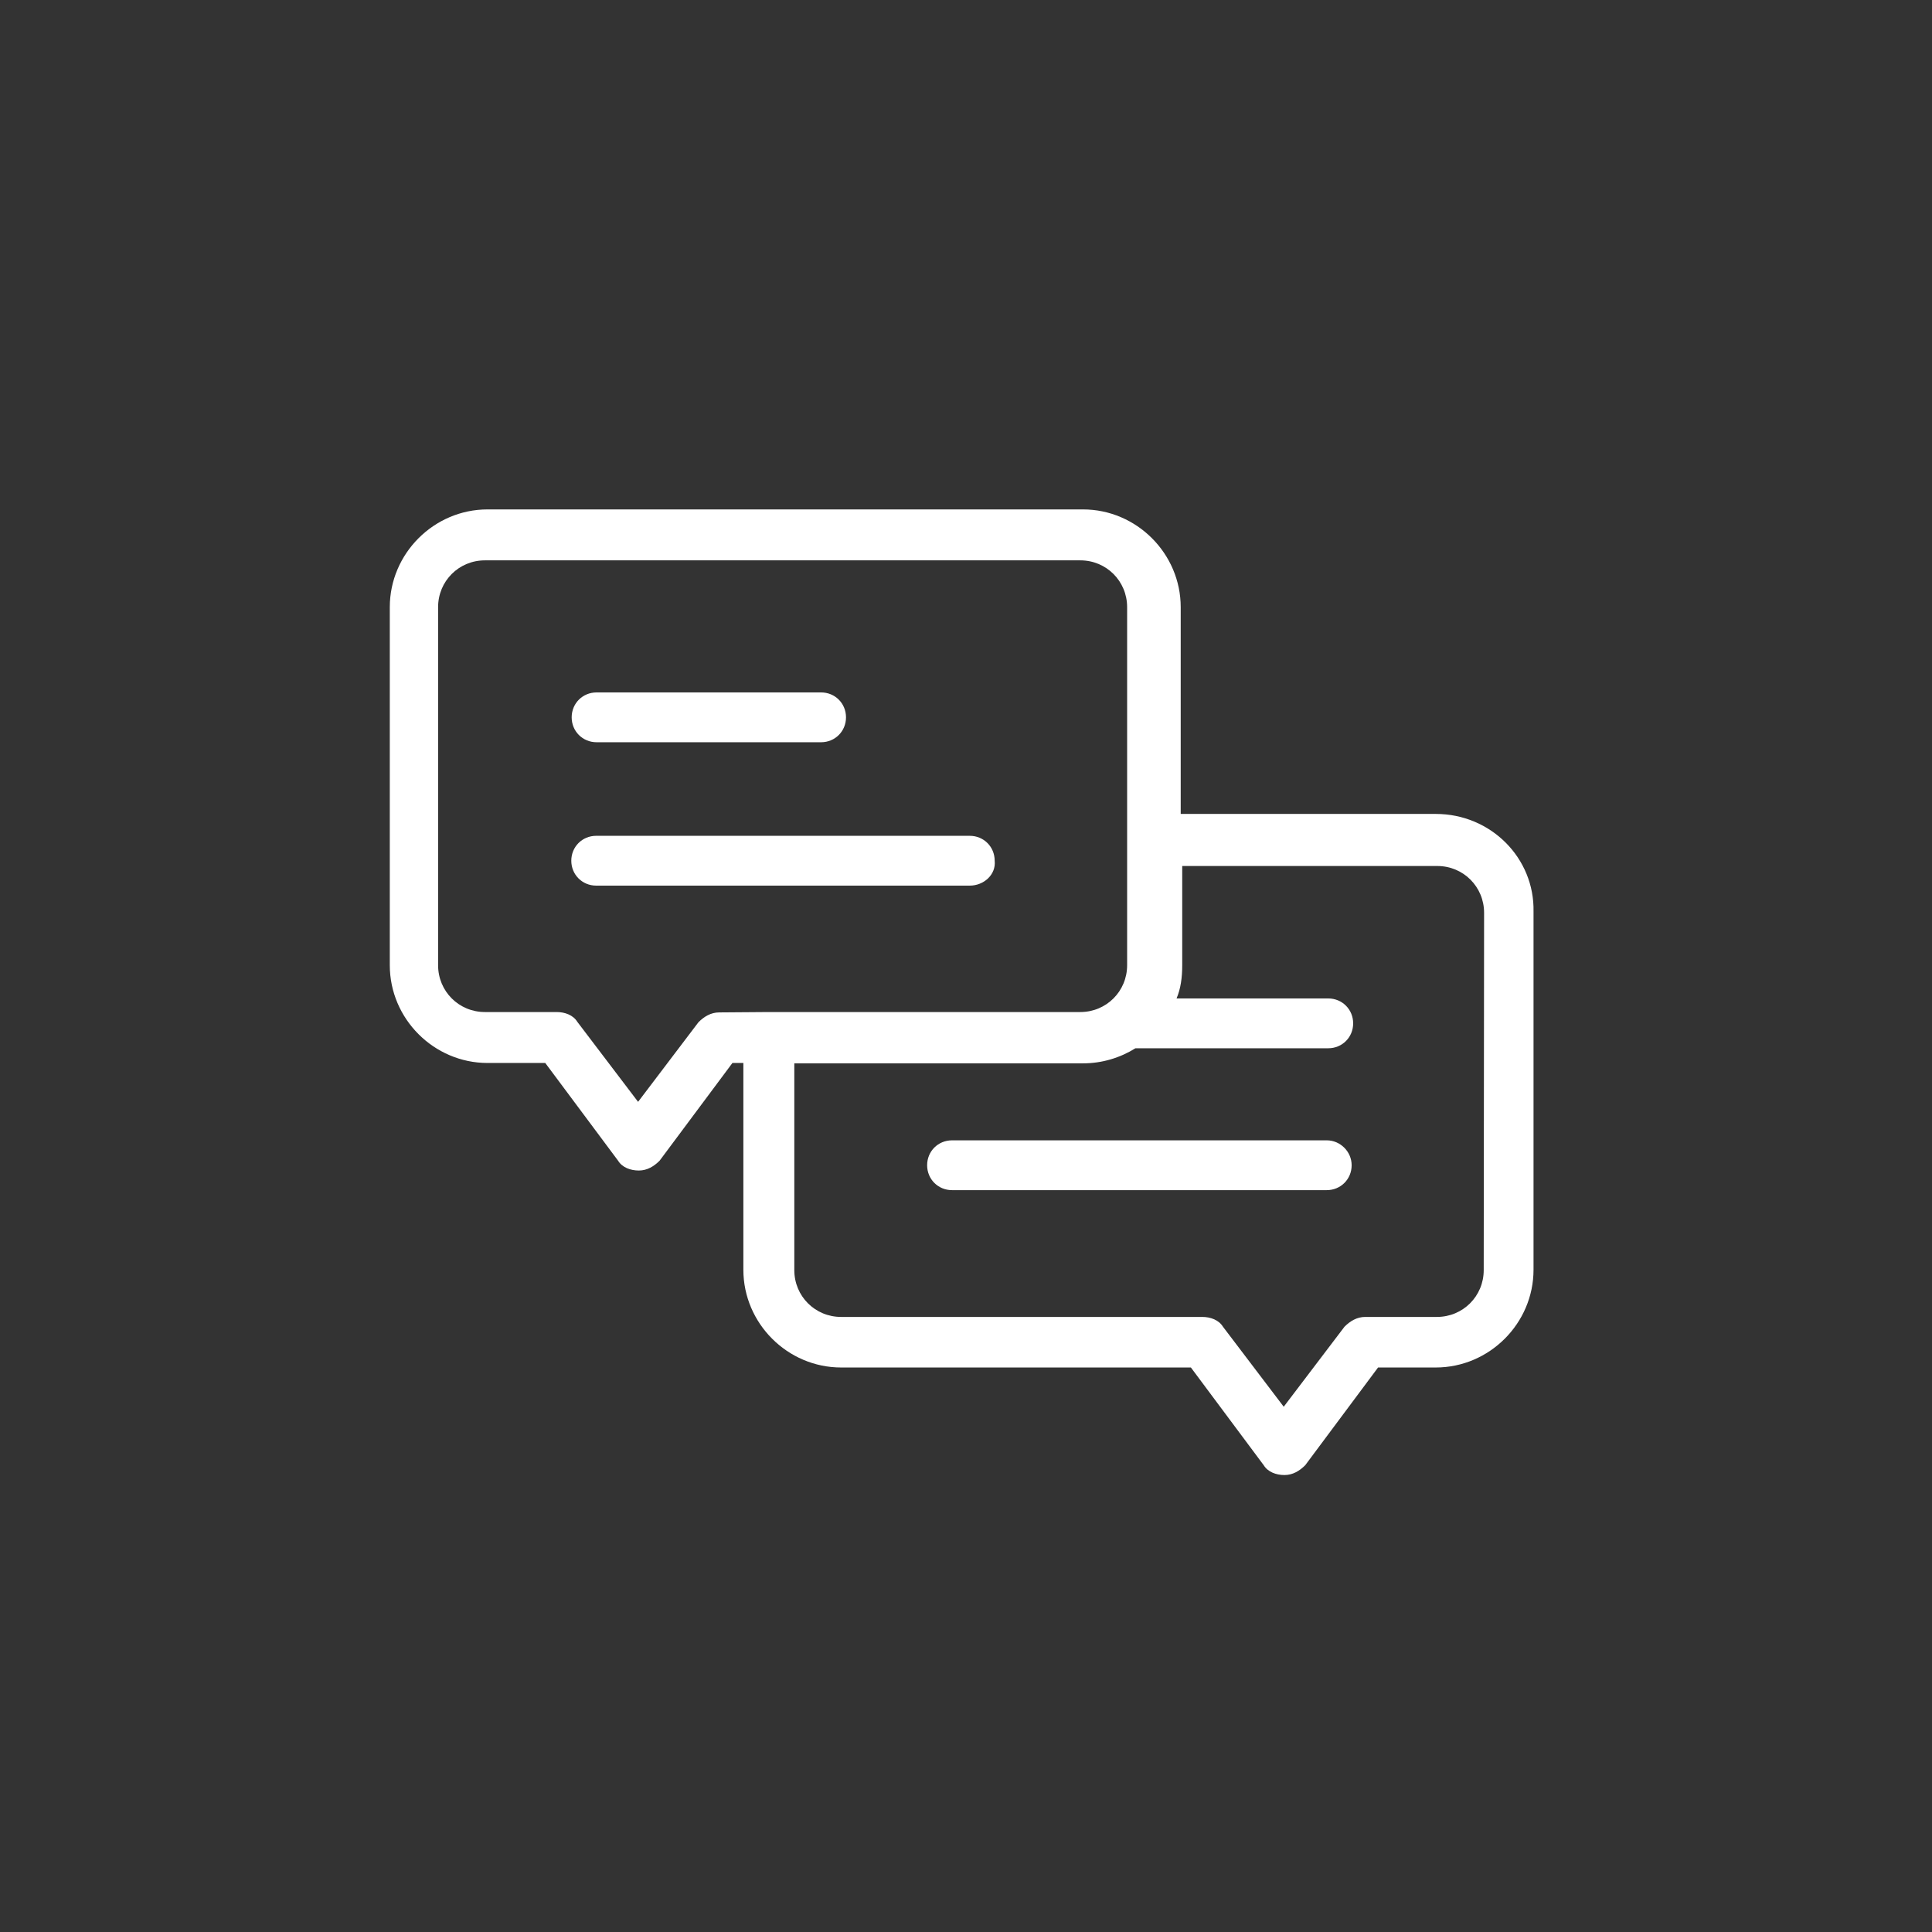 <?xml version="1.0" encoding="utf-8"?>
<!-- Generator: Adobe Illustrator 18.1.1, SVG Export Plug-In . SVG Version: 6.00 Build 0)  -->
<svg version="1.1" id="Capa_1" xmlns="http://www.w3.org/2000/svg" xmlns:xlink="http://www.w3.org/1999/xlink" x="0px" y="0px"
	 viewBox="0 0 512 512" enable-background="new 0 0 512 512" xml:space="preserve">
<rect x="0" y="0" width="512" height="512" fill="#333333" stroke="none"/>
<g>
	<path fill="#FFFFFF" d="M380.5,215.7h-67.6v-54.8c0-14.2-11.7-25.9-25.9-25.9H129.2c-14.2,0-25.9,11.7-25.9,25.9v94.9
		c0,14.2,11.7,25.9,25.9,25.9h15.3l19.3,25.9c1.1,1.8,3.3,2.6,5.5,2.6s4-1.1,5.5-2.6l19.3-25.9h2.9v54.8c0,14.2,11.7,25.9,25.9,25.9
		h92.7l19.3,25.9c1.1,1.8,3.3,2.6,5.5,2.6c2.2,0,4-1.1,5.5-2.6l19.3-25.9h15.3c14.2,0,25.9-11.7,25.9-25.9v-94.9
		C406.7,227.4,395.1,215.7,380.5,215.7z M190.6,268.3c-2.2,0-4,1.1-5.5,2.6L169.1,292L153,270.8c-1.1-1.8-3.3-2.6-5.5-2.6h-19
		c-6.9,0-12.4-5.5-12.4-12.4v-94.9c0-6.9,5.5-12.4,12.4-12.4h157.8c6.9,0,12.4,5.5,12.4,12.4v61.7v33.2c0,6.9-5.5,12.4-12.4,12.4
		h-82.6L190.6,268.3L190.6,268.3z M393.2,336.6c0,6.9-5.5,12.4-12.4,12.4h-19c-2.2,0-4,1.1-5.5,2.6l-16.1,21.2l-16.1-21.2
		c-1.1-1.8-3.3-2.6-5.5-2.6h-95.7c-6.9,0-12.4-5.5-12.4-12.4v-54.8H287c5.1,0,9.9-1.5,13.9-4H352c3.7,0,6.6-2.9,6.6-6.6
		c0-3.7-2.9-6.6-6.6-6.6h-40.2c1.1-2.6,1.5-5.5,1.5-8.8v-26.3h67.6c6.9,0,12.4,5.5,12.4,12.4L393.2,336.6L393.2,336.6z M358.2,308.8
		c0,3.7-2.9,6.6-6.6,6.6h-99.3c-3.7,0-6.6-2.9-6.6-6.6s2.9-6.6,6.6-6.6h99.3C355.2,302.2,358.2,305.2,358.2,308.8z M257,234.7h-99
		c-3.7,0-6.6-2.9-6.6-6.6s2.9-6.6,6.6-6.6h99c3.7,0,6.6,2.9,6.6,6.6C264,231.8,260.7,234.7,257,234.7z M151.5,190.1
		c0-3.7,2.9-6.6,6.6-6.6h59.5c3.7,0,6.6,2.9,6.6,6.6c0,3.7-2.9,6.6-6.6,6.6h-59.5C154.4,196.7,151.5,193.8,151.5,190.1z"/>
</g>
</svg>
